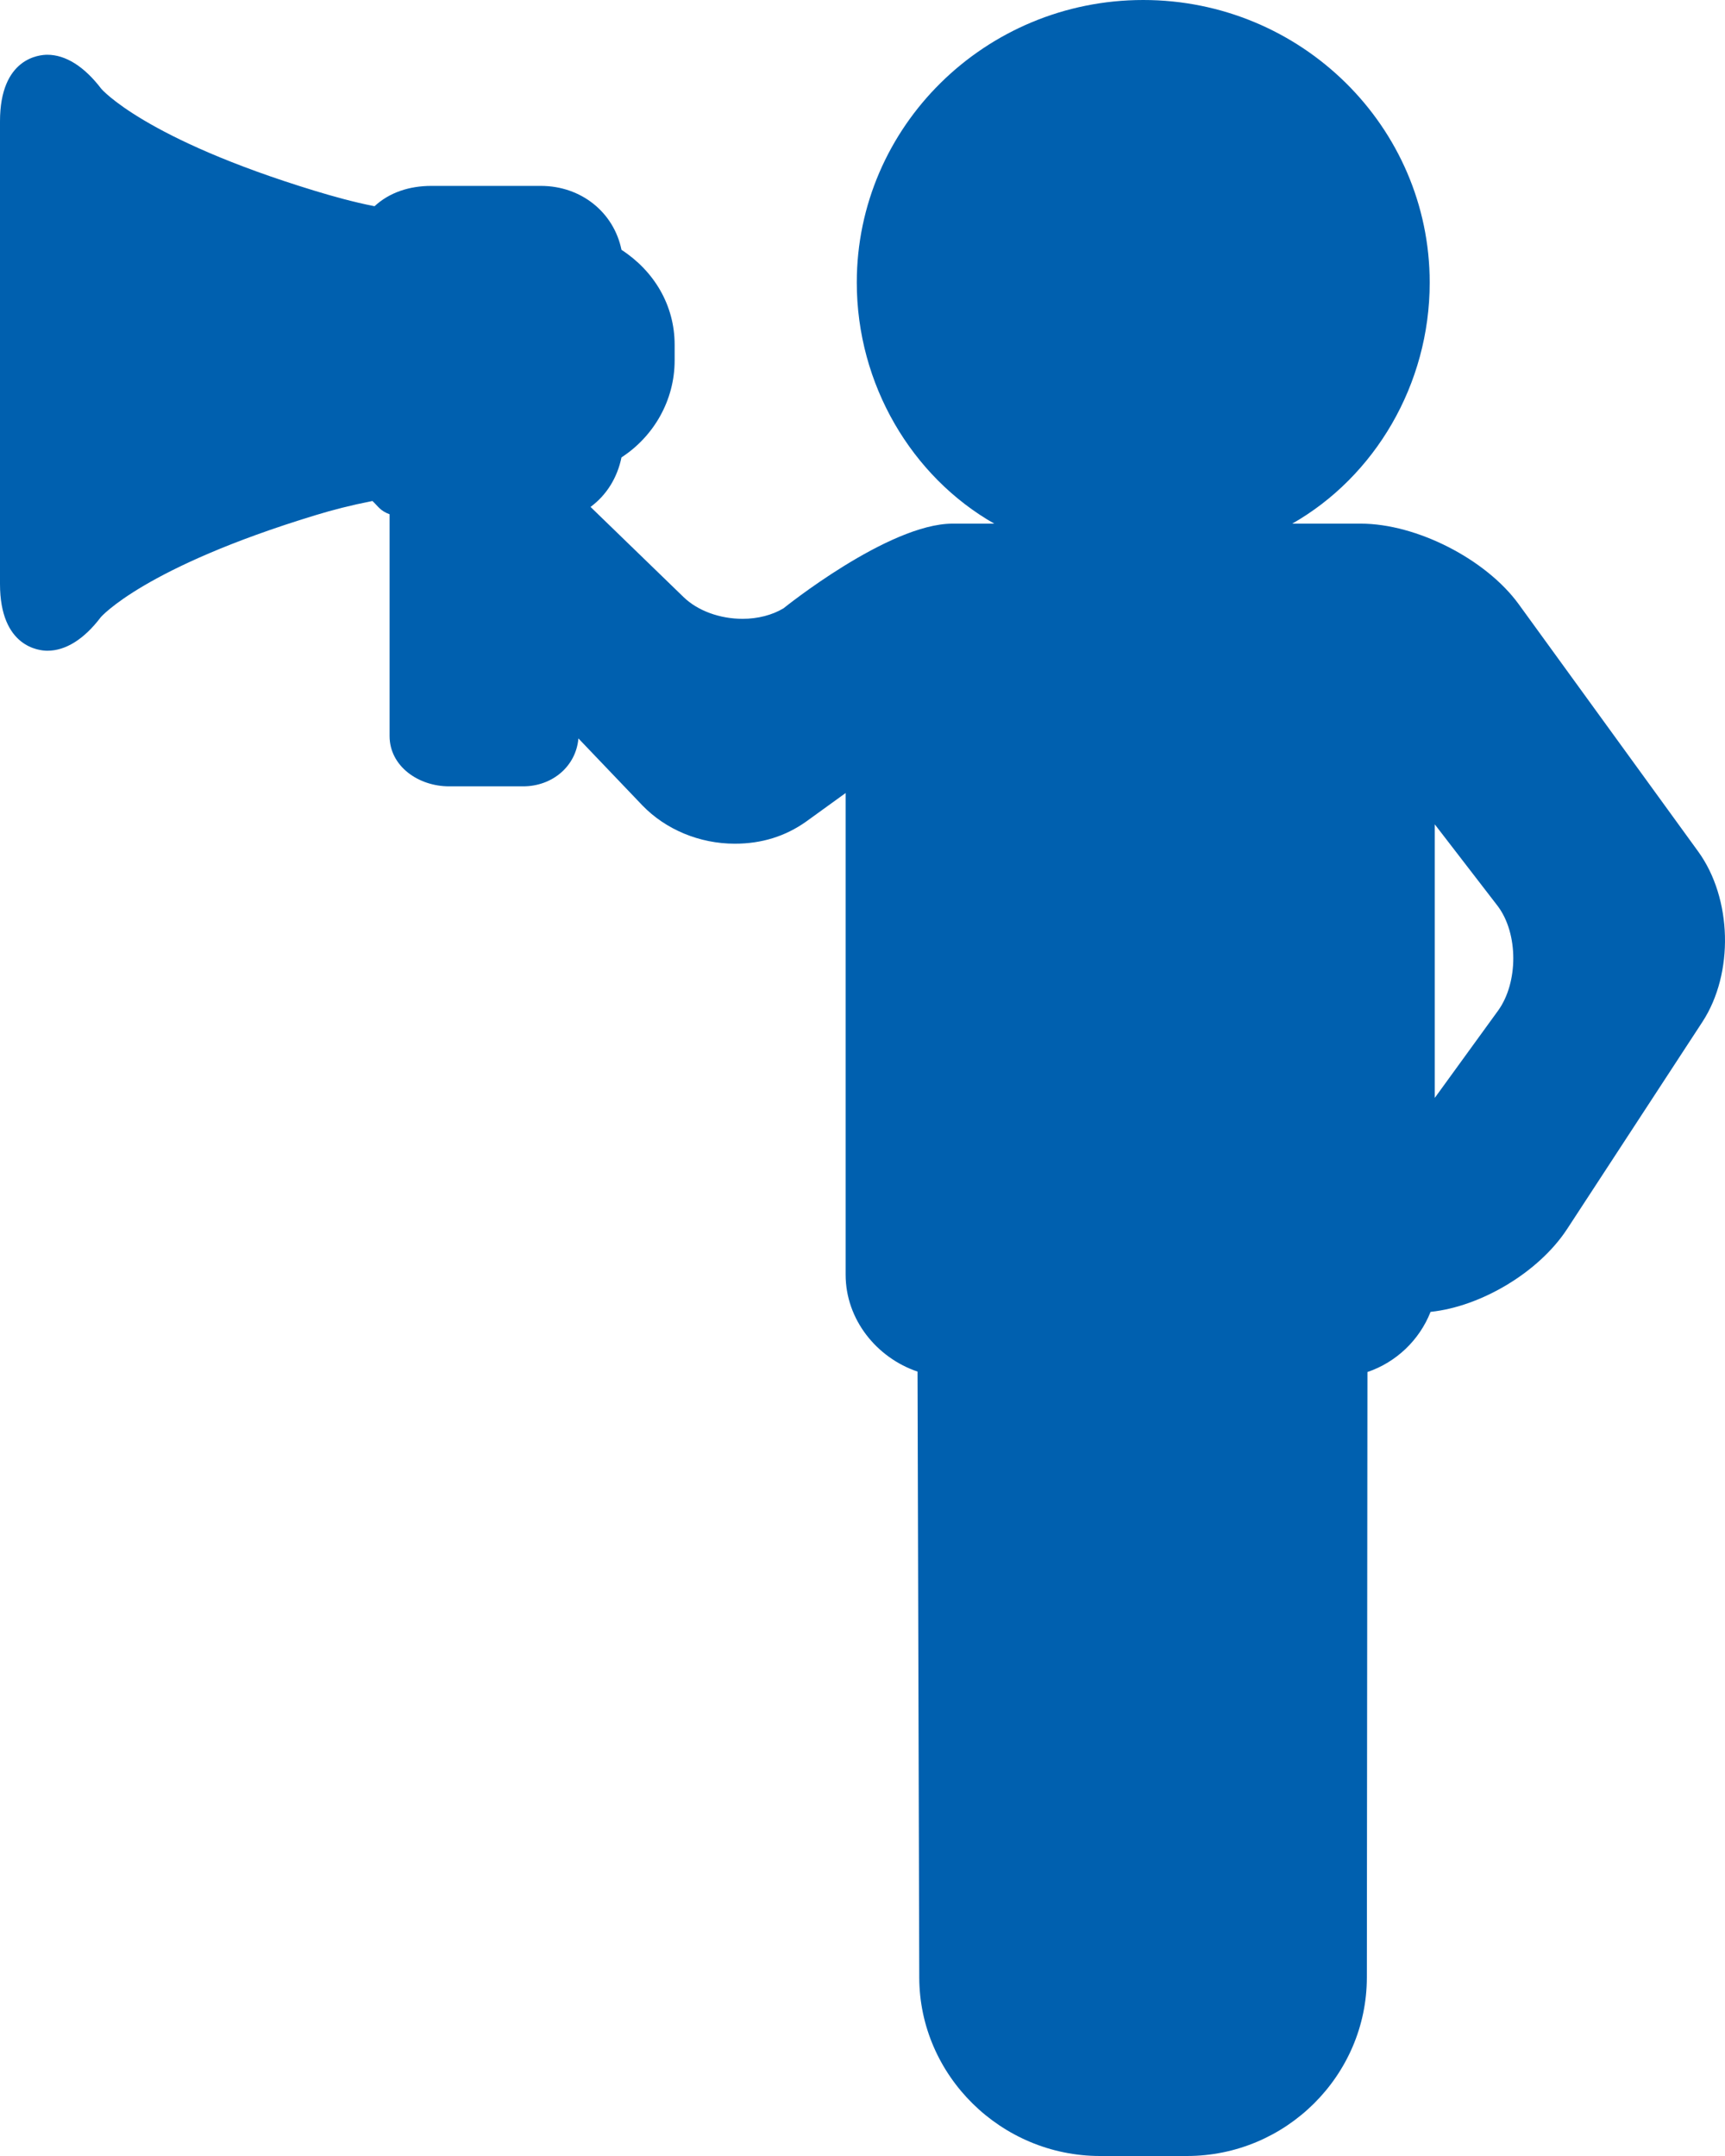 <svg width="32" height="40" viewBox="0 0 32 40" fill="none" xmlns="http://www.w3.org/2000/svg">
<path d="M31.501 15.796L28.172 11.208C27.566 10.375 26.279 9.715 25.242 9.715H23.972C25.5 8.845 26.522 7.138 26.522 5.243C26.522 2.35 24.138 0 21.208 0C18.278 0 15.894 2.348 15.894 5.241C15.894 7.136 16.916 8.845 18.444 9.715H17.672C16.481 9.715 14.536 11.285 14.536 11.285C14.328 11.411 14.058 11.481 13.776 11.481C13.351 11.481 12.942 11.331 12.681 11.078L10.955 9.405C11.254 9.184 11.452 8.861 11.529 8.486C12.129 8.096 12.515 7.425 12.515 6.689V6.395C12.515 5.659 12.129 5.025 11.529 4.635C11.386 3.938 10.78 3.449 10.033 3.449H8.002C7.594 3.449 7.224 3.57 6.948 3.826C6.551 3.748 6.173 3.641 5.846 3.542C2.671 2.575 1.882 1.65 1.881 1.65C1.564 1.233 1.217 1.016 0.878 1.016C0.734 1.016 0 1.071 0 2.251V10.833C0 12.013 0.734 12.073 0.879 12.073C1.218 12.073 1.558 11.861 1.868 11.453C1.875 11.444 2.668 10.529 5.843 9.561C6.169 9.461 6.512 9.373 6.909 9.295C7.014 9.392 7.05 9.476 7.227 9.541V13.655C7.227 14.216 7.762 14.589 8.331 14.589H9.704C10.243 14.589 10.685 14.22 10.73 13.7L11.919 14.945C12.349 15.389 12.974 15.653 13.632 15.653C14.13 15.653 14.567 15.516 14.95 15.246L15.687 14.713V23.649C15.687 24.482 16.264 25.191 17.021 25.447L17.053 36.69C17.056 38.505 18.568 40 20.407 40H22.018C23.857 40 25.354 38.505 25.356 36.69L25.367 25.455C25.904 25.273 26.333 24.859 26.538 24.339C27.477 24.241 28.549 23.601 29.071 22.802L31.581 18.959C32.169 18.057 32.134 16.667 31.501 15.796ZM26.616 15.294L27.784 16.81C28.169 17.322 28.166 18.228 27.792 18.748L26.616 20.369V15.294Z" fill="#0060AF"/>
</svg>

